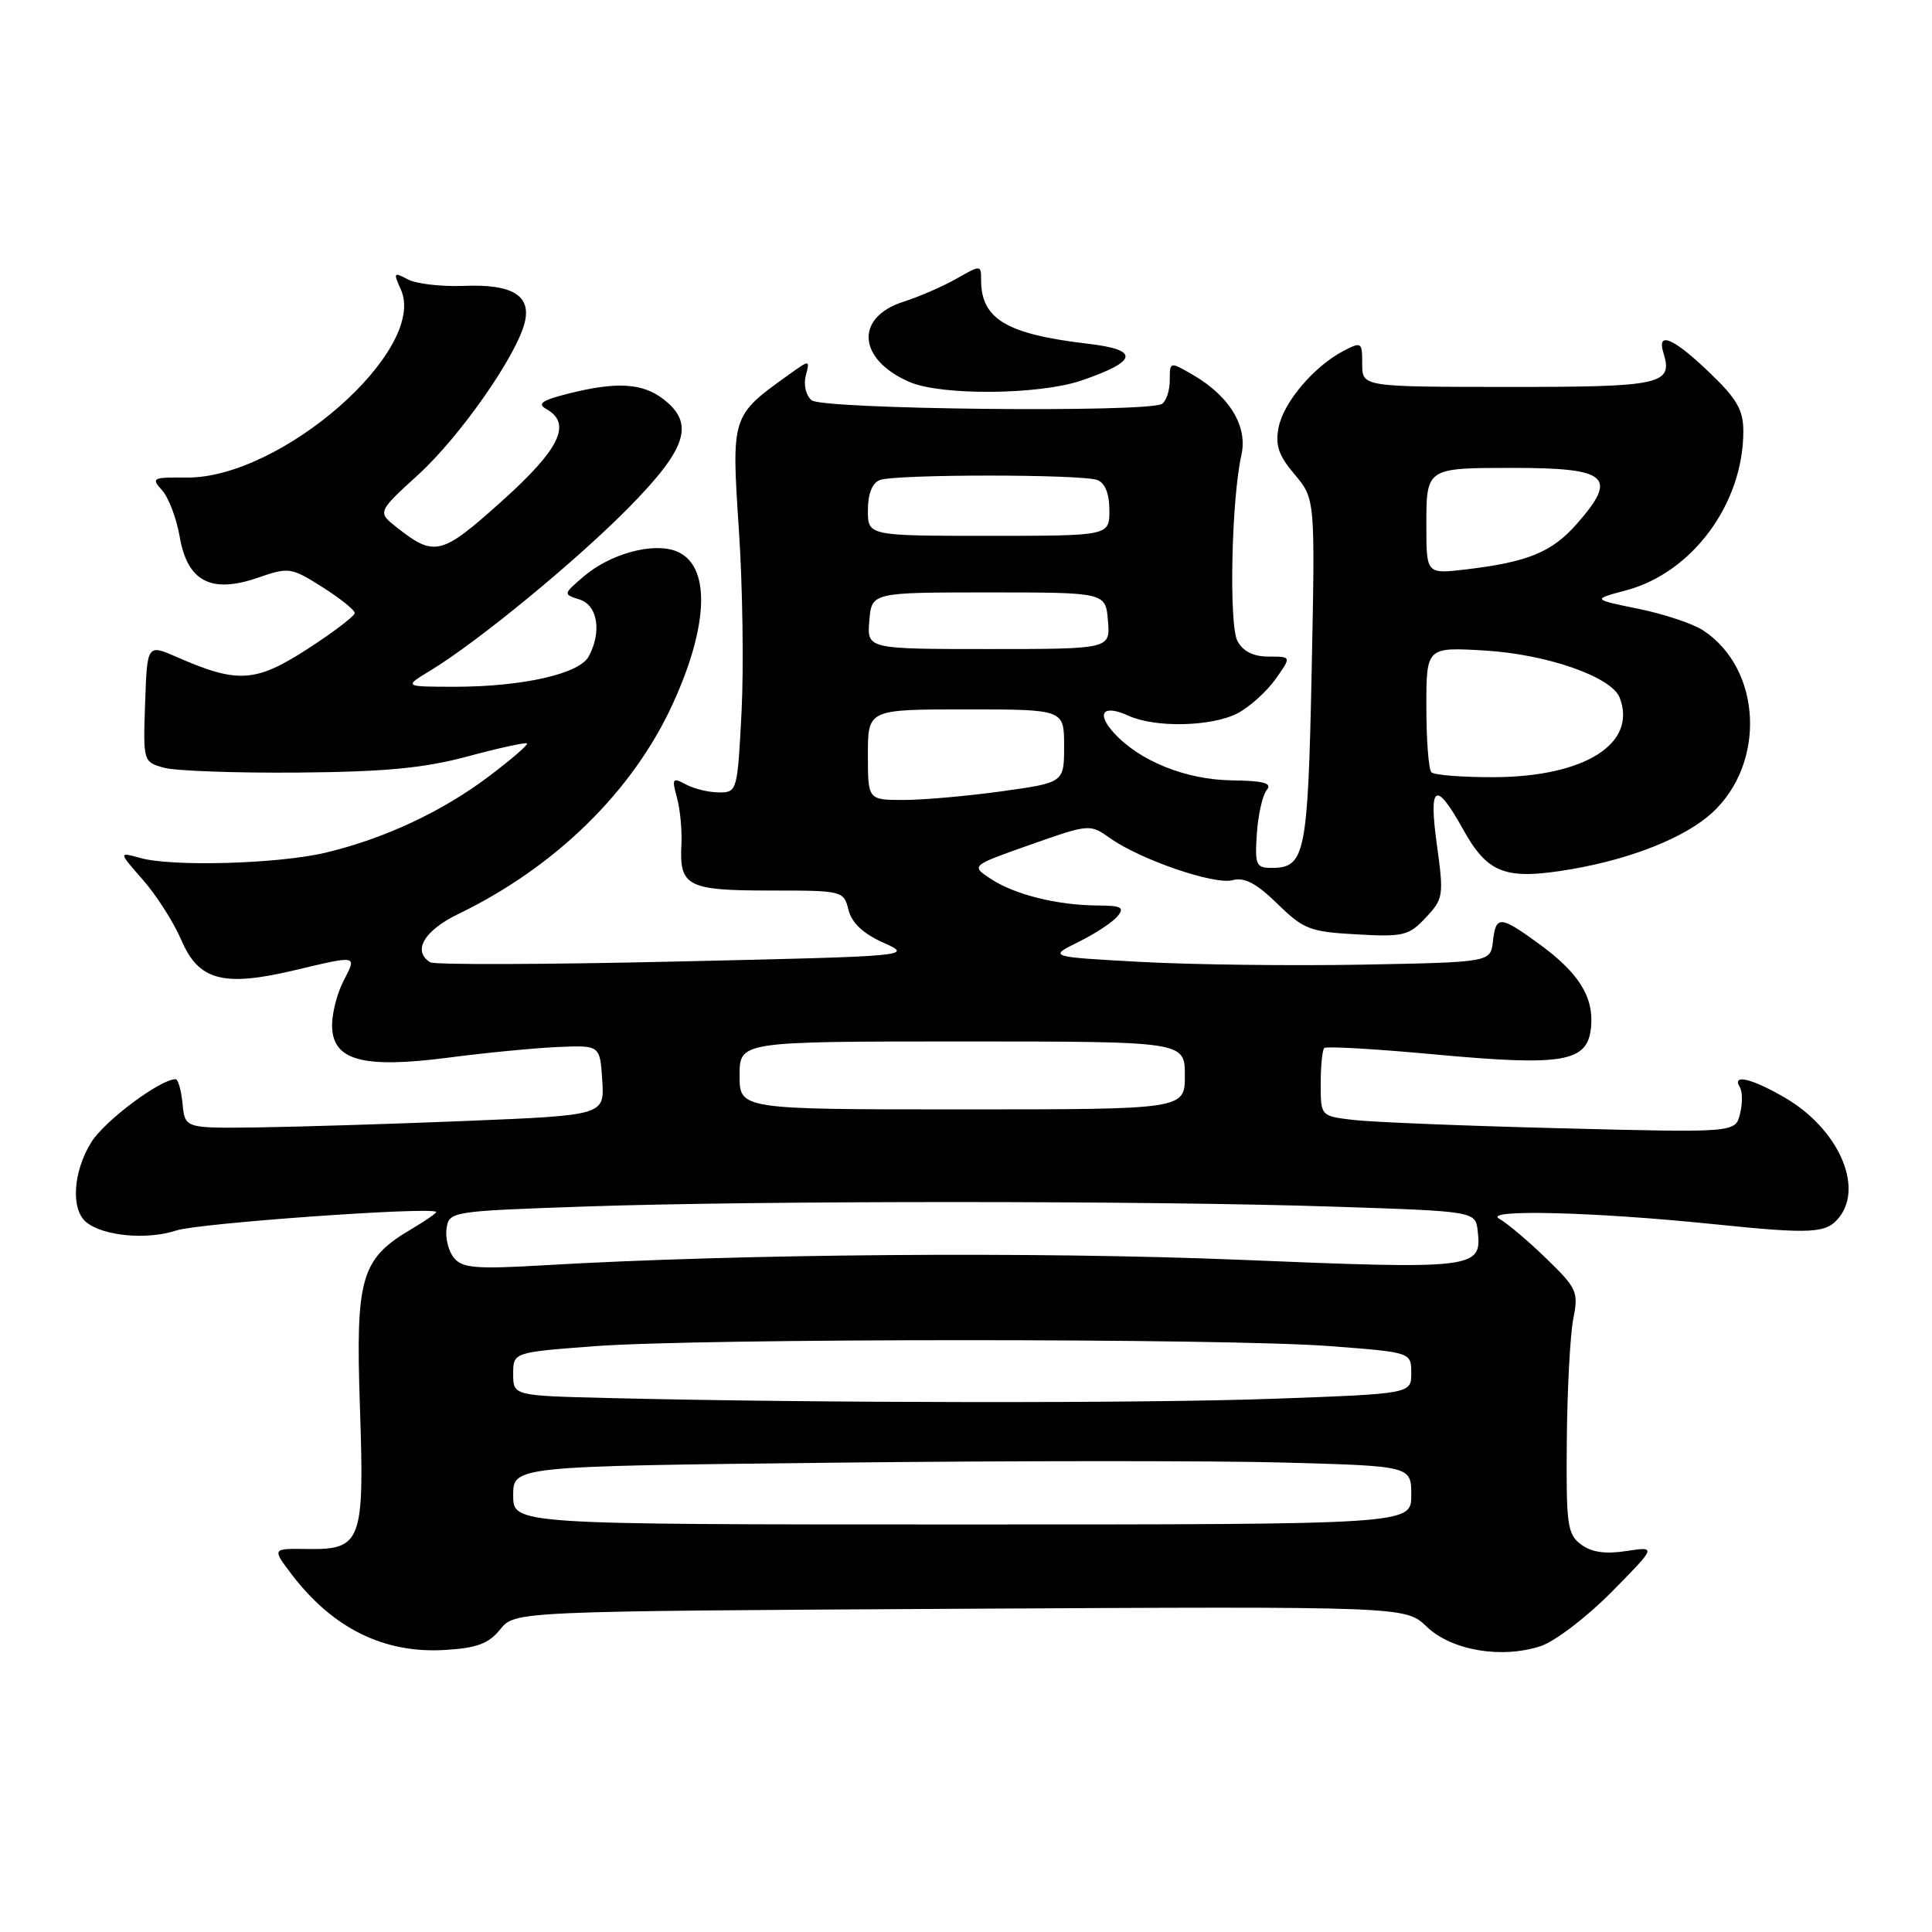 <?xml version="1.0" encoding="UTF-8" standalone="no"?>
<!DOCTYPE svg PUBLIC "-//W3C//DTD SVG 1.1//EN" "http://www.w3.org/Graphics/SVG/1.1/DTD/svg11.dtd" >
<svg xmlns="http://www.w3.org/2000/svg" xmlns:xlink="http://www.w3.org/1999/xlink" version="1.1" viewBox="0 0 256 256">
 <g >
 <path fill="currentColor"
d=" M 66.28 215.90 C 68.22 213.50 68.22 213.50 127.23 213.17 C 186.23 212.85 186.23 212.85 189.04 215.54 C 192.34 218.70 198.97 219.83 204.17 218.11 C 206.04 217.49 210.26 214.27 213.54 210.95 C 219.50 204.91 219.50 204.91 215.50 205.52 C 212.72 205.95 210.89 205.69 209.50 204.65 C 207.68 203.30 207.51 202.07 207.61 190.83 C 207.67 184.05 208.06 176.80 208.47 174.73 C 209.18 171.19 208.96 170.70 204.86 166.73 C 202.46 164.40 199.67 162.05 198.67 161.50 C 196.30 160.21 211.15 160.57 227.00 162.20 C 240.23 163.56 242.04 163.45 243.75 161.24 C 246.94 157.11 243.49 149.54 236.58 145.49 C 232.14 142.89 229.42 142.25 230.54 144.06 C 230.89 144.64 230.91 146.23 230.56 147.60 C 229.94 150.09 229.94 150.09 206.72 149.50 C 193.95 149.18 181.59 148.68 179.25 148.39 C 175.00 147.88 175.00 147.88 175.00 143.61 C 175.00 141.26 175.21 139.12 175.47 138.87 C 175.72 138.61 182.28 138.99 190.04 139.71 C 207.21 141.30 210.37 140.75 210.82 136.12 C 211.21 132.09 209.19 128.87 203.81 124.98 C 198.75 121.31 198.21 121.29 197.82 124.75 C 197.50 127.50 197.50 127.50 180.50 127.82 C 171.15 127.99 157.97 127.83 151.21 127.46 C 138.91 126.79 138.91 126.79 142.89 124.82 C 145.09 123.74 147.41 122.21 148.06 121.43 C 149.05 120.23 148.61 120.00 145.37 119.98 C 140.07 119.94 134.48 118.55 131.29 116.46 C 128.63 114.71 128.63 114.71 136.52 111.93 C 144.32 109.18 144.43 109.17 147.04 111.03 C 151.06 113.89 160.87 117.27 163.31 116.63 C 164.91 116.21 166.47 117.03 169.26 119.75 C 172.72 123.14 173.58 123.47 179.77 123.81 C 185.97 124.16 186.69 123.98 188.93 121.58 C 191.26 119.10 191.32 118.67 190.40 111.98 C 189.28 103.90 190.22 103.34 193.87 109.90 C 197.15 115.80 199.50 116.66 208.23 115.17 C 216.24 113.79 223.33 110.95 226.87 107.70 C 234.05 101.09 233.43 88.60 225.66 83.52 C 224.33 82.64 220.47 81.36 217.10 80.67 C 210.97 79.42 210.97 79.42 215.48 78.22 C 224.26 75.87 231.00 66.72 231.00 57.15 C 231.00 54.31 230.15 52.84 226.48 49.33 C 221.73 44.77 219.50 43.83 220.41 46.75 C 221.72 50.95 220.20 51.28 199.85 51.27 C 180.50 51.26 180.50 51.26 180.50 48.23 C 180.51 45.32 180.41 45.25 178.00 46.51 C 174.11 48.55 170.10 53.27 169.43 56.60 C 168.95 58.99 169.40 60.33 171.55 62.87 C 174.27 66.11 174.27 66.11 173.80 89.01 C 173.30 113.26 172.94 115.00 168.49 115.00 C 166.43 115.00 166.26 114.60 166.54 110.44 C 166.71 107.94 167.30 105.35 167.85 104.68 C 168.61 103.77 167.48 103.46 163.17 103.40 C 157.10 103.31 150.96 100.82 147.59 97.10 C 145.20 94.45 146.18 93.31 149.54 94.84 C 153.09 96.46 160.54 96.29 163.97 94.52 C 165.55 93.70 167.81 91.67 168.99 90.02 C 171.14 87.00 171.14 87.00 168.10 87.00 C 166.07 87.00 164.71 86.32 163.97 84.94 C 162.82 82.79 163.17 66.19 164.49 60.30 C 165.35 56.51 162.95 52.52 158.10 49.69 C 155.00 47.89 155.00 47.89 155.00 50.38 C 155.00 51.76 154.53 53.17 153.96 53.52 C 152.06 54.70 109.01 54.25 107.55 53.04 C 106.79 52.41 106.45 51.00 106.77 49.78 C 107.33 47.63 107.33 47.63 104.42 49.72 C 96.92 55.08 96.91 55.14 97.90 70.13 C 98.40 77.56 98.56 88.44 98.26 94.32 C 97.72 104.80 97.67 105.00 95.29 105.00 C 93.96 105.00 91.98 104.53 90.90 103.95 C 89.10 102.98 89.00 103.13 89.70 105.70 C 90.13 107.24 90.39 110.06 90.29 111.97 C 90.01 117.44 91.09 118.00 102.01 118.00 C 111.67 118.00 111.79 118.03 112.43 120.56 C 112.86 122.29 114.37 123.71 117.05 124.91 C 121.02 126.69 120.86 126.70 89.53 127.41 C 72.20 127.81 57.56 127.85 57.01 127.51 C 54.60 126.02 56.18 123.31 60.75 121.10 C 73.61 114.87 83.81 104.88 89.12 93.32 C 94.00 82.69 94.17 74.78 89.56 73.02 C 86.45 71.84 80.80 73.40 77.30 76.42 C 74.61 78.73 74.61 78.74 76.80 79.44 C 79.20 80.20 79.76 83.71 78.01 86.98 C 76.77 89.30 69.21 91.00 60.20 91.00 C 53.50 90.99 53.50 90.99 57.00 88.87 C 63.32 85.04 76.37 74.31 83.38 67.19 C 91.06 59.37 92.09 56.11 87.88 52.87 C 85.11 50.75 81.68 50.55 75.33 52.15 C 71.80 53.04 71.14 53.50 72.39 54.20 C 75.82 56.12 74.19 59.50 66.50 66.40 C 58.49 73.60 57.59 73.83 52.58 69.89 C 50.00 67.85 50.00 67.85 55.44 62.88 C 60.95 57.85 68.41 47.18 69.52 42.77 C 70.43 39.16 67.89 37.62 61.47 37.88 C 58.49 38.00 55.15 37.61 54.04 37.02 C 52.16 36.02 52.10 36.12 53.11 38.35 C 56.74 46.31 37.25 63.42 24.70 63.28 C 20.19 63.23 20.00 63.34 21.48 64.97 C 22.35 65.93 23.39 68.70 23.81 71.11 C 24.82 77.04 27.96 78.69 34.14 76.56 C 38.29 75.13 38.56 75.17 42.71 77.79 C 45.07 79.28 47.00 80.83 47.00 81.23 C 47.00 81.62 44.19 83.77 40.75 85.99 C 33.87 90.44 31.49 90.59 23.50 87.09 C 19.50 85.34 19.50 85.34 19.23 93.15 C 18.96 100.91 18.97 100.96 21.73 101.73 C 23.25 102.15 31.25 102.44 39.50 102.37 C 51.09 102.27 56.21 101.78 62.00 100.22 C 66.12 99.11 69.65 98.34 69.83 98.51 C 70.01 98.68 67.74 100.64 64.78 102.87 C 58.61 107.54 50.85 111.16 43.11 112.99 C 36.86 114.47 22.83 114.87 18.60 113.69 C 15.69 112.88 15.69 112.88 18.94 116.59 C 20.73 118.63 23.03 122.23 24.04 124.59 C 26.33 129.93 29.59 130.80 39.00 128.57 C 47.47 126.56 47.30 126.53 45.53 129.95 C 44.69 131.57 44.00 134.22 44.00 135.83 C 44.00 140.50 47.97 141.62 59.35 140.15 C 64.38 139.49 70.97 138.86 74.00 138.73 C 79.50 138.50 79.50 138.50 79.80 143.14 C 80.10 147.78 80.10 147.78 61.80 148.53 C 51.74 148.94 39.23 149.32 34.00 149.39 C 24.50 149.50 24.50 149.50 24.19 146.25 C 24.01 144.46 23.60 143.00 23.27 143.00 C 21.23 143.00 13.84 148.53 12.09 151.36 C 9.68 155.25 9.36 160.23 11.41 161.93 C 13.65 163.79 19.47 164.33 23.37 163.04 C 26.25 162.09 56.72 159.90 57.79 160.57 C 57.95 160.67 56.50 161.69 54.55 162.84 C 47.81 166.81 47.11 169.22 47.69 186.37 C 48.30 204.35 47.93 205.36 40.66 205.25 C 36.04 205.18 36.04 205.18 38.66 208.63 C 44.11 215.77 50.88 219.11 58.92 218.63 C 63.20 218.38 64.74 217.80 66.28 215.90 Z  M 143.26 50.43 C 150.75 47.88 151.07 46.36 144.27 45.56 C 133.36 44.29 130.00 42.29 130.00 37.10 C 130.00 35.09 129.96 35.09 126.75 36.92 C 124.96 37.94 121.81 39.31 119.75 39.97 C 113.24 42.03 113.63 47.62 120.50 50.61 C 124.69 52.44 137.66 52.33 143.26 50.43 Z  M 68.00 198.14 C 68.00 194.28 68.00 194.28 110.75 193.81 C 134.26 193.55 161.04 193.54 170.25 193.80 C 187.00 194.26 187.00 194.26 187.00 198.13 C 187.00 202.00 187.00 202.00 127.50 202.00 C 68.00 202.00 68.00 202.00 68.00 198.14 Z  M 80.75 185.25 C 68.00 184.94 68.00 184.94 68.00 182.07 C 68.00 179.19 68.00 179.19 78.75 178.38 C 92.80 177.32 162.44 177.31 176.25 178.37 C 187.00 179.19 187.00 179.19 187.00 181.94 C 187.00 184.68 187.00 184.68 168.84 185.34 C 151.54 185.97 108.16 185.92 80.75 185.25 Z  M 60.16 166.69 C 59.44 165.82 58.99 164.07 59.17 162.81 C 59.50 160.52 59.68 160.49 77.50 159.87 C 100.48 159.08 151.94 159.08 176.50 159.88 C 195.50 160.50 195.50 160.50 195.80 163.09 C 196.39 168.12 195.57 168.22 164.32 166.93 C 137.33 165.82 98.05 166.13 71.99 167.66 C 63.11 168.18 61.27 168.03 60.16 166.69 Z  M 98.00 142.50 C 98.00 138.00 98.00 138.00 127.50 138.00 C 157.00 138.00 157.00 138.00 157.00 142.50 C 157.00 147.00 157.00 147.00 127.50 147.00 C 98.00 147.00 98.00 147.00 98.00 142.50 Z  M 115.00 100.00 C 115.00 94.00 115.00 94.00 128.00 94.00 C 141.00 94.00 141.00 94.00 141.00 98.85 C 141.00 103.70 141.00 103.70 132.75 104.85 C 128.21 105.48 122.36 106.00 119.75 106.00 C 115.00 106.00 115.00 106.00 115.00 100.00 Z  M 189.67 102.33 C 189.30 101.97 189.00 98.08 189.00 93.70 C 189.00 85.74 189.00 85.74 196.75 86.20 C 204.99 86.69 213.56 89.69 214.62 92.45 C 216.96 98.54 209.98 102.94 197.92 102.98 C 193.75 102.99 190.03 102.70 189.67 102.33 Z  M 115.19 82.25 C 115.50 78.50 115.50 78.50 131.00 78.50 C 146.50 78.50 146.50 78.50 146.81 82.25 C 147.12 86.00 147.12 86.00 131.00 86.00 C 114.88 86.00 114.88 86.00 115.19 82.25 Z  M 189.00 69.64 C 189.00 61.97 188.96 62.00 200.50 62.00 C 213.11 62.00 214.43 63.16 208.95 69.40 C 205.66 73.16 202.44 74.48 194.25 75.45 C 189.00 76.07 189.00 76.07 189.00 69.64 Z  M 115.00 67.61 C 115.00 65.44 115.57 64.00 116.58 63.61 C 118.64 62.82 143.36 62.82 145.42 63.61 C 146.43 64.00 147.00 65.44 147.00 67.61 C 147.00 71.00 147.00 71.00 131.00 71.00 C 115.00 71.00 115.00 71.00 115.00 67.61 Z "/>
</g>
</svg>